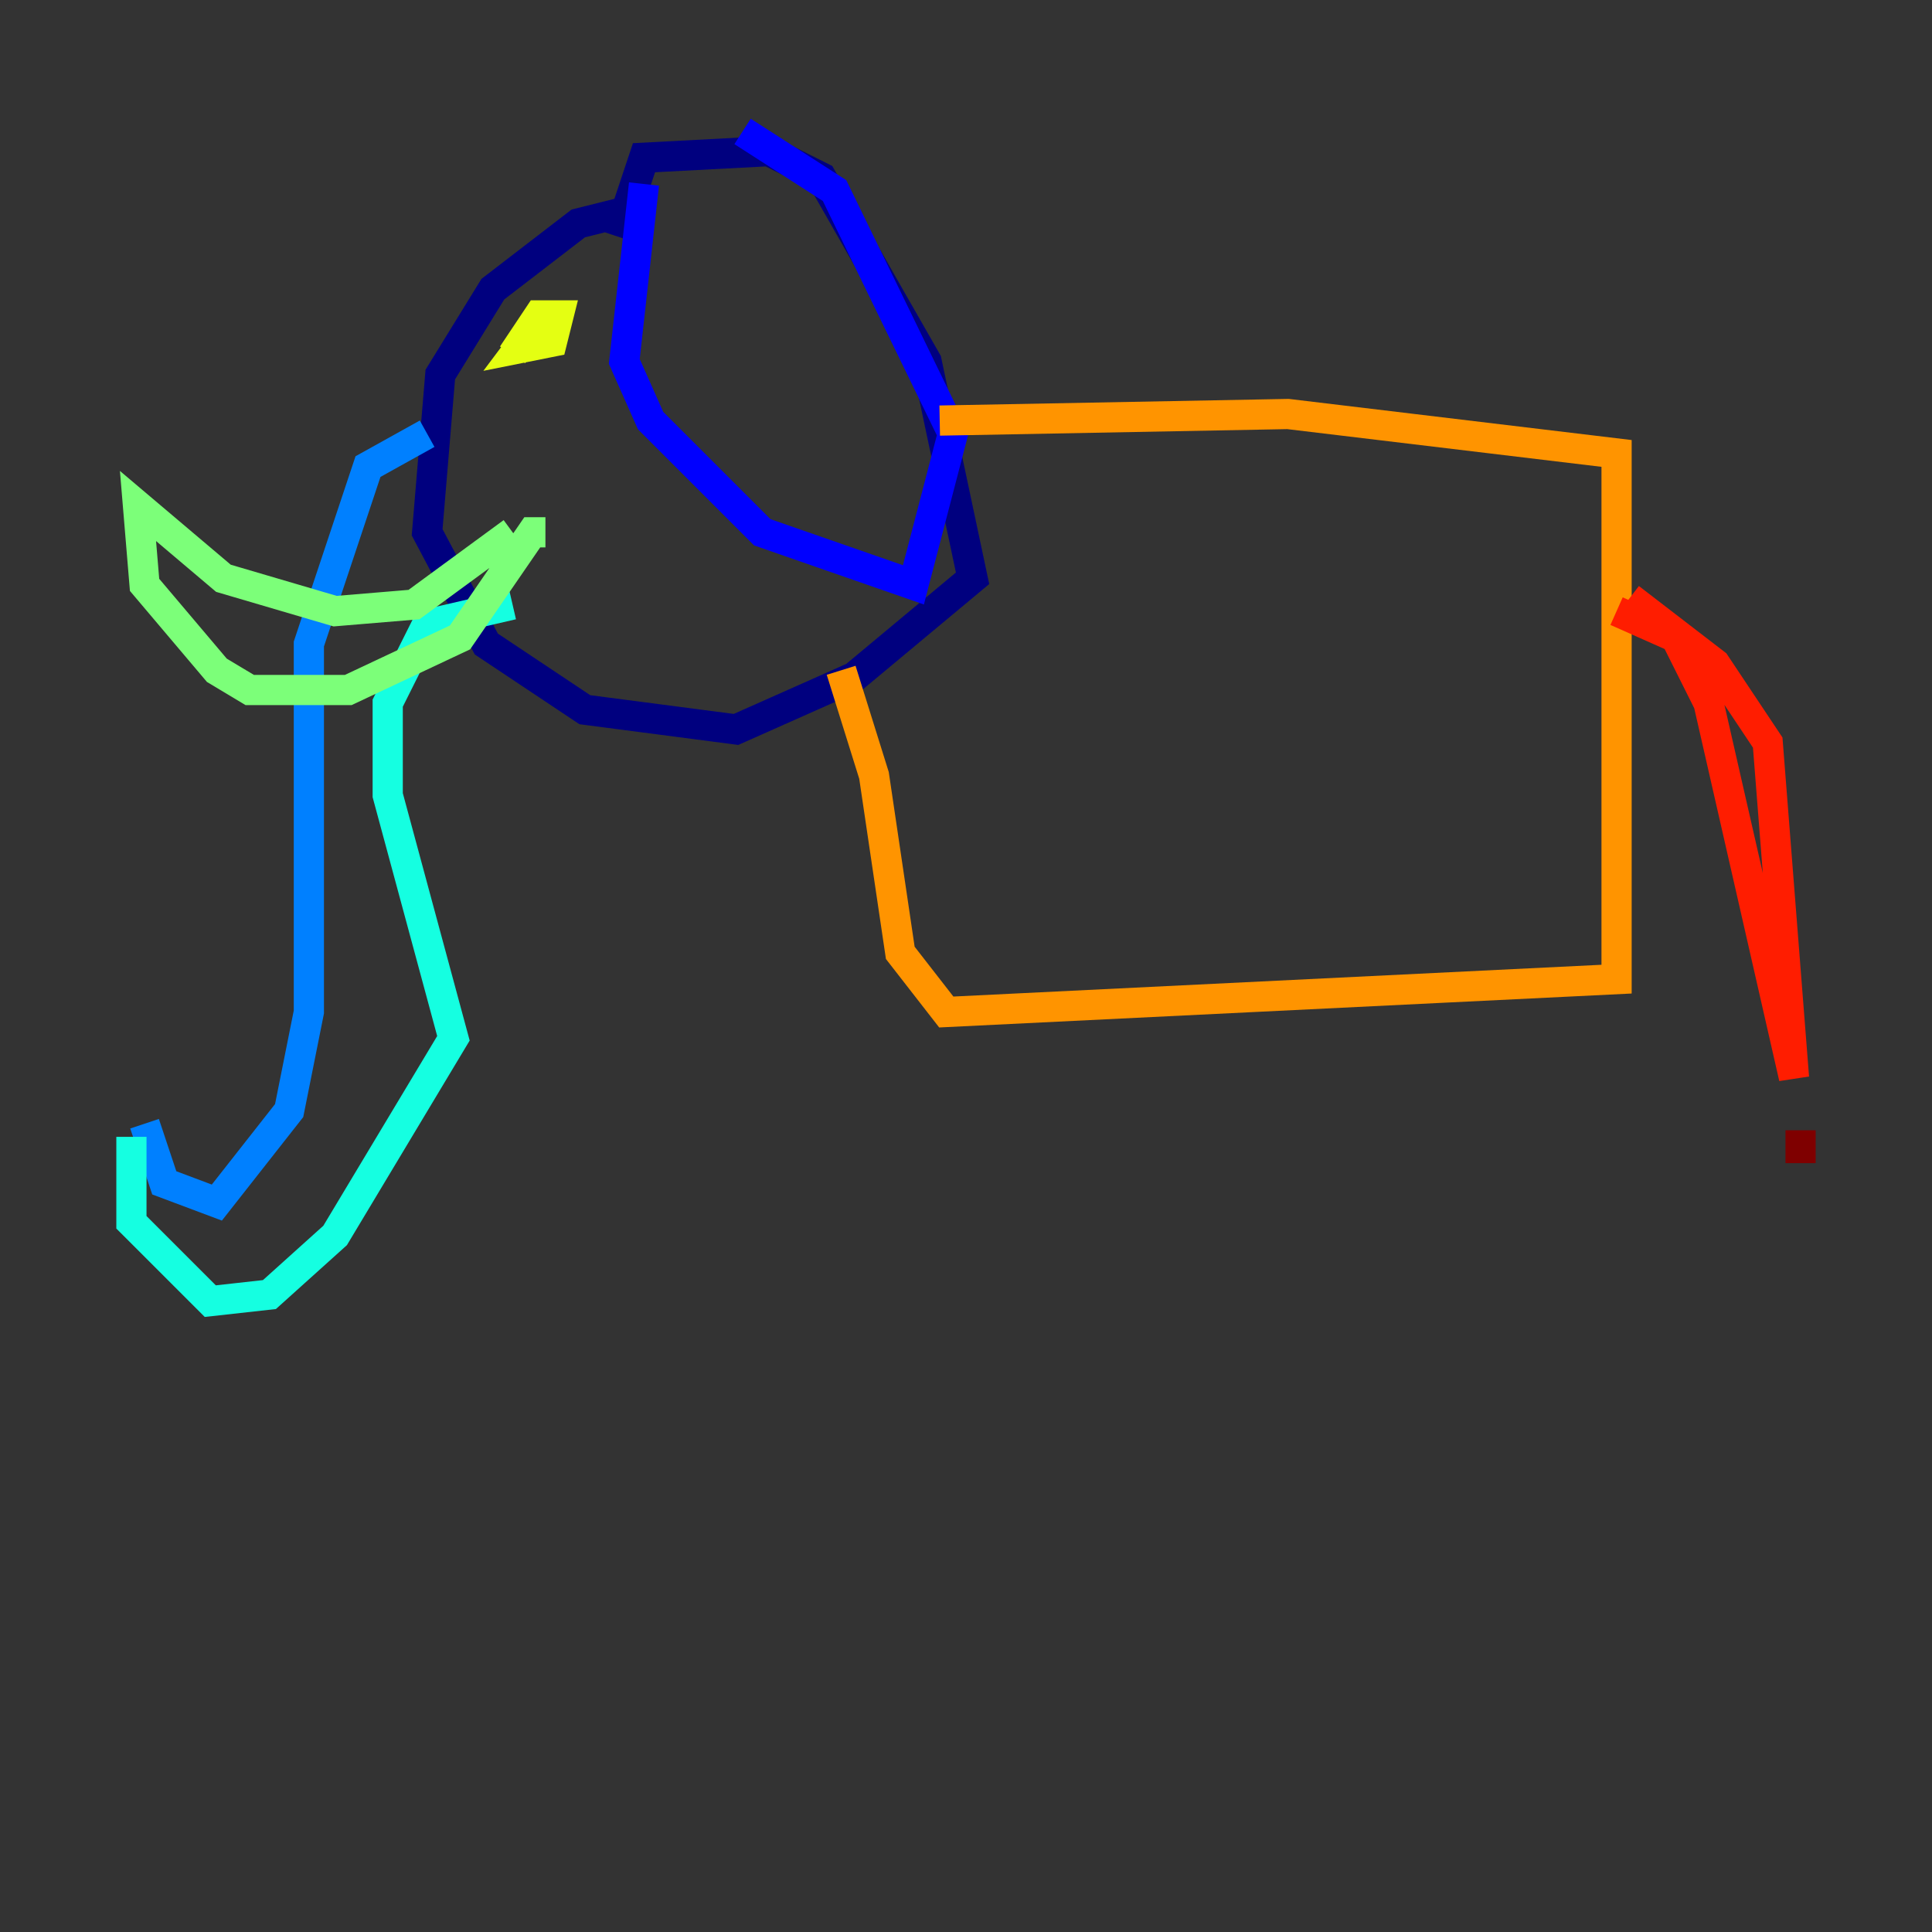 <?xml version="1.0" encoding="utf-8" ?>
<svg baseProfile="tiny" height="128" version="1.2" viewBox="0,0,128,128" width="128" xmlns="http://www.w3.org/2000/svg" xmlns:ev="http://www.w3.org/2001/xml-events" xmlns:xlink="http://www.w3.org/1999/xlink"><rect x="0" y="0" width="128" height="128" fill="#333333" stroke="none"/><defs /><polyline fill="none" points="41.796,13.932 38.313,14.803 32.653,19.157 29.17,24.816 28.299,35.265 32.218,42.667 38.748,47.02 48.762,48.327 56.599,44.843 64.435,38.313 61.388,23.946 54.422,11.755 50.939,10.014 42.667,10.449 40.925,15.674" stroke="#00007f" stroke-width="2" /><polyline fill="none" points="42.667,12.191 41.361,23.946 43.102,27.864 50.503,35.265 60.517,38.748 63.129,28.735 55.292,12.626 49.197,8.707" stroke="#0000ff" stroke-width="2" /><polyline fill="none" points="28.299,28.735 24.381,30.912 20.463,42.667 20.463,67.048 19.157,73.578 14.367,79.674 10.884,78.367 9.578,74.449" stroke="#0080ff" stroke-width="2" /><polyline fill="none" points="8.707,75.32 8.707,80.98 13.932,86.204 17.85,85.769 22.204,81.85 30.041,68.789 25.687,52.68 25.687,46.585 28.299,41.361 33.959,40.054" stroke="#15ffe1" stroke-width="2" /><polyline fill="none" points="33.959,35.265 27.429,40.054 22.204,40.49 14.803,38.313 9.143,33.524 9.578,38.748 14.367,44.408 16.544,45.714 23.075,45.714 30.476,42.231 35.265,35.265 36.136,35.265" stroke="#7cff79" stroke-width="2" /><polyline fill="none" points="33.959,23.51 35.701,20.898 37.007,20.898 36.571,22.64 34.395,23.075 35.701,21.333" stroke="#e4ff12" stroke-width="2" /><polyline fill="none" points="62.258,27.864 85.333,27.429 107.102,30.041 107.102,64.871 62.694,67.048 59.646,63.129 57.905,51.374 55.728,44.408" stroke="#ff9400" stroke-width="2" /><polyline fill="none" points="107.973,39.619 113.633,43.973 117.116,49.197 118.857,71.401 113.197,46.585 111.02,42.231 107.102,40.49" stroke="#ff1d00" stroke-width="2" /><polyline fill="none" points="119.293,74.884 119.293,77.061" stroke="#7f0000" stroke-width="2" /></svg>
